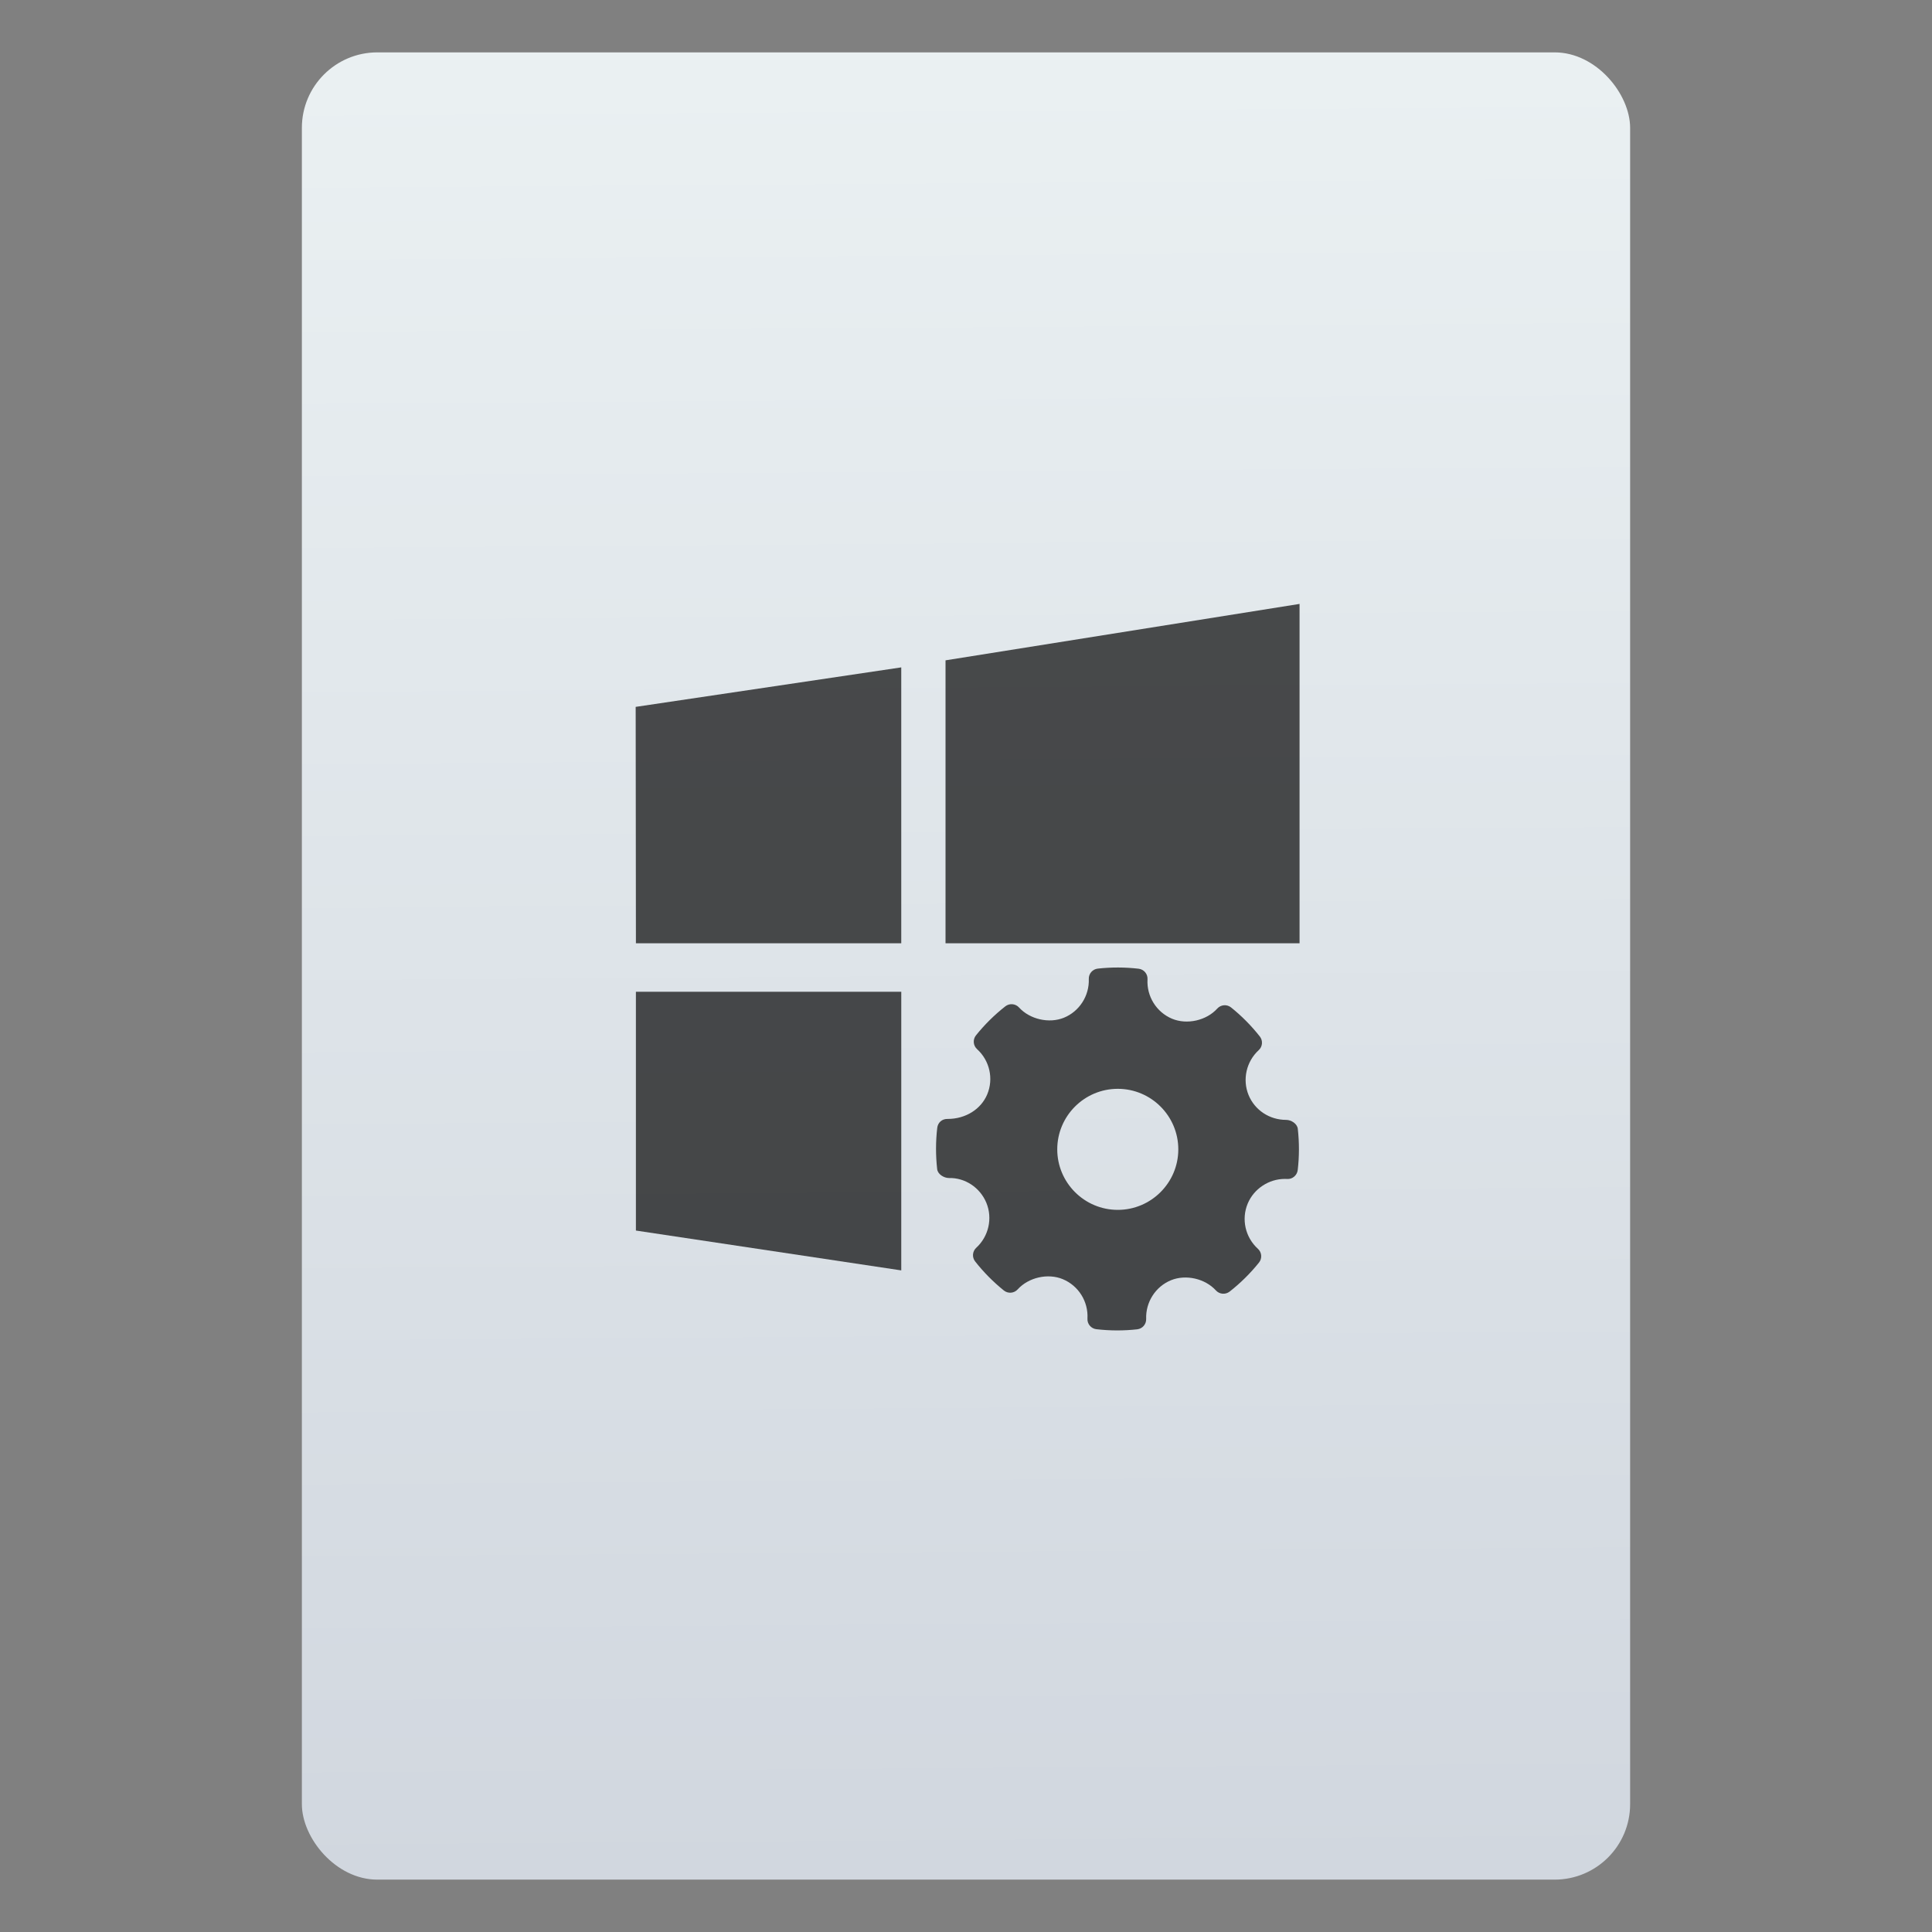 <svg xmlns="http://www.w3.org/2000/svg" viewBox="0 0 64 64"><rect x="0" y="0" width="64" height="64" fill="#808080" stroke="none"/><defs><linearGradient id="0" x1="-74.841" y1="60.31" x2="-75.26" y2="2.356" gradientUnits="userSpaceOnUse" gradientTransform="matrix(1.075 0 0 1.029 56.689-.015)"><stop stop-color="#d1d7df"/><stop offset="1" stop-color="#eaf0f2"/></linearGradient></defs><g transform="translate(56.39.089)"><rect width="44" height="60.53" x="-46.39" y="1.646" fill="url(#0)" rx="2.5"/><g transform="matrix(1.091 0 0 1.091 2.572 2.264)" fill-opacity=".687"><path d="m.176 224l-.175-156.04 192-26.07v182.11zm223.83-186.76l255.94-37.24v224h-255.94zm-32 402.68l-191.84-26.297-.001-157.62h191.85z" transform="matrix(.042 0 0 .046-34.743 16.18)"/><path d="m294.23 131.22c-.425-3.778-4.83-6.617-8.639-6.617-12.315 0-23.24-7.231-27.826-18.414-4.682-11.454-1.663-24.812 7.515-33.23 2.889-2.641 3.24-7.06.817-10.133-6.303-8-13.467-15.234-21.289-21.5-3.063-2.458-7.557-2.116-10.213.825-8.01 8.871-22.398 12.168-33.516 7.529-11.57-4.867-18.866-16.591-18.15-29.18.235-3.953-2.654-7.39-6.595-7.849-10.04-1.161-20.16-1.197-30.23-.08-3.896.43-6.785 3.786-6.654 7.689.438 12.461-6.946 23.98-18.401 28.672-10.985 4.487-25.27 1.218-33.27-7.574-2.642-2.896-7.06-3.252-10.141-.853-8.05 6.319-15.379 13.555-21.74 21.493-2.481 3.086-2.116 7.559.802 10.214 9.353 8.47 12.373 21.944 7.514 33.53-4.639 11.05-16.11 18.16-29.24 18.16-4.261-.137-7.296 2.723-7.762 6.597-1.182 10.1-1.196 20.383-.058 30.561.422 3.794 4.961 6.608 8.812 6.608 11.702-.299 22.937 6.946 27.65 18.415 4.698 11.454 1.678 24.804-7.514 33.23-2.875 2.641-3.24 7.06-.817 10.126 6.244 7.953 13.409 15.19 21.259 21.508 3.079 2.481 7.559 2.131 10.228-.81 8.04-8.893 22.427-12.184 33.501-7.536 11.599 4.852 18.895 16.575 18.18 29.17-.233 3.955 2.67 7.398 6.595 7.85 5.135.599 10.301.898 15.481.898 4.917 0 9.835-.27 14.752-.817 3.897-.43 6.784-3.786 6.653-7.696-.451-12.454 6.946-23.973 18.386-28.657 11.06-4.517 25.286-1.211 33.28 7.572 2.657 2.89 7.05 3.239 10.142.848 8.04-6.304 15.349-13.534 21.74-21.494 2.48-3.079 2.13-7.559-.803-10.213-9.353-8.47-12.388-21.946-7.529-33.524 4.568-10.899 15.612-18.217 27.491-18.217l1.662.043c3.853.313 7.398-2.655 7.865-6.588 1.184-10.1 1.198-20.383.06-30.561m-133.32 60.03c-24.718 0-44.824-20.11-44.824-44.824 0-24.717 20.11-44.824 44.824-44.824 24.717 0 44.823 20.11 44.823 44.824 0 24.718-20.11 44.824-44.823 44.824" fill-rule="evenodd" transform="matrix(.041 0 0 .041-26.702 26.738)" stroke-width="1.317"/></g></g></svg>